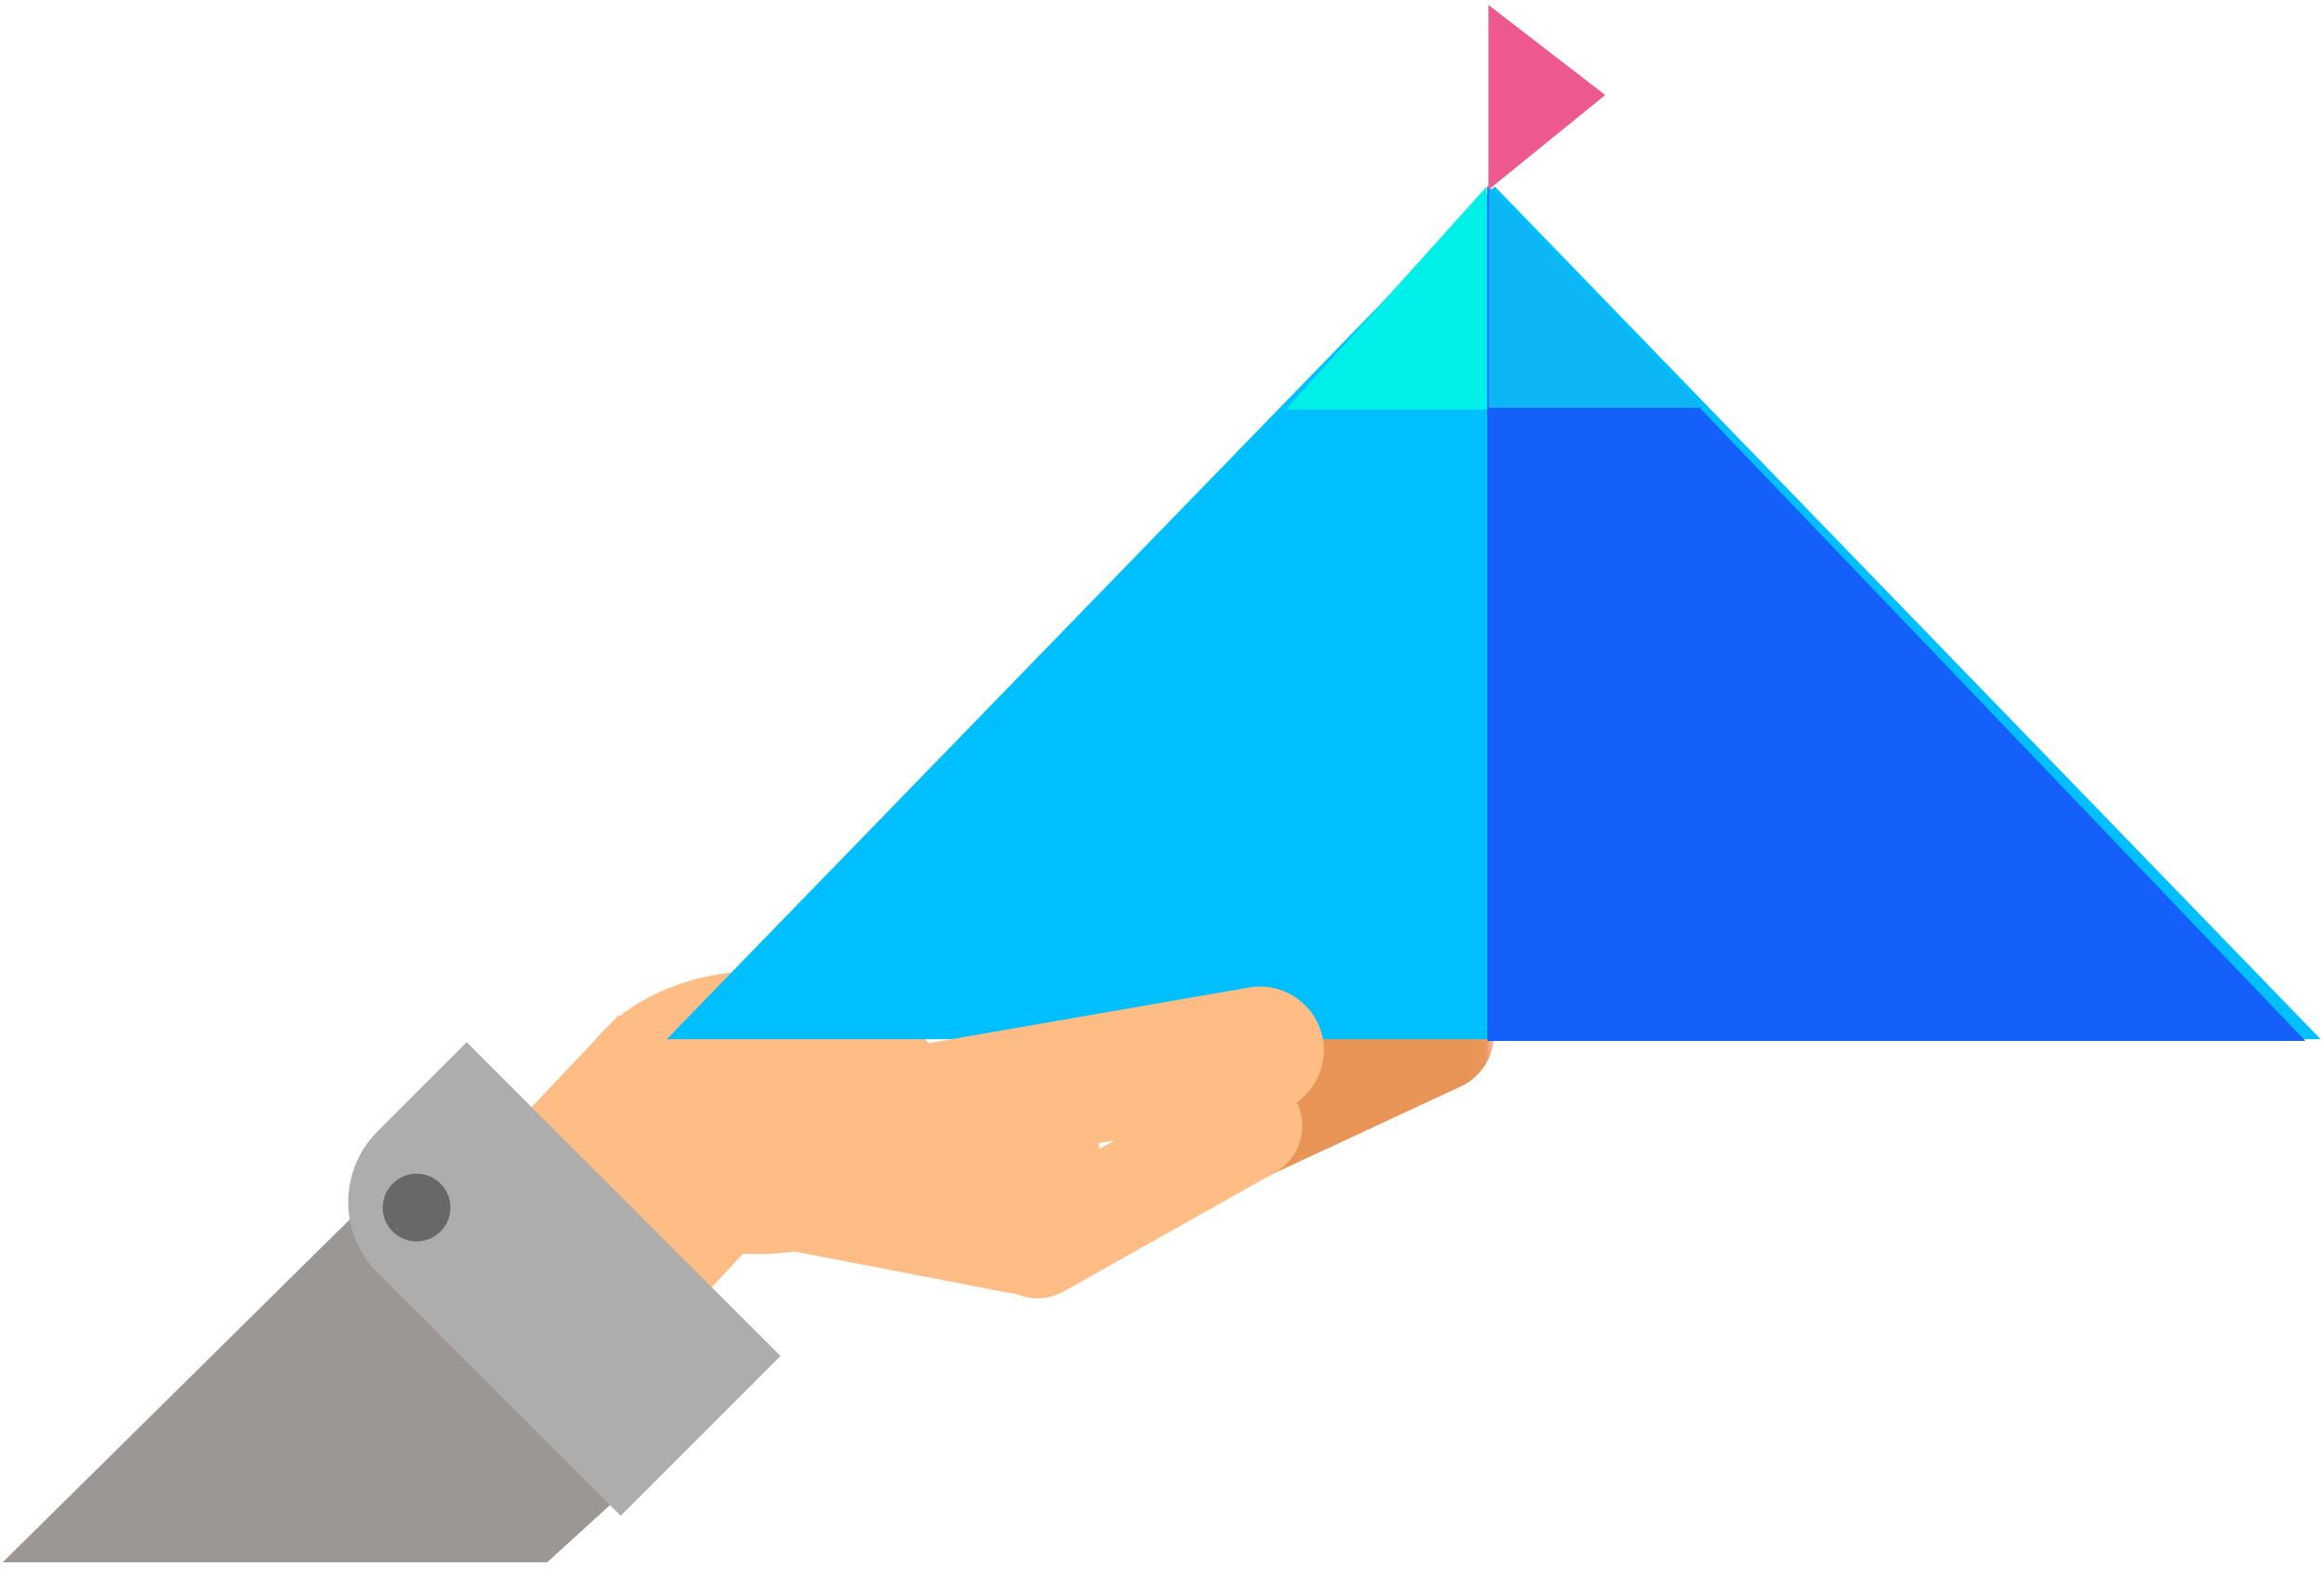 <svg xmlns="http://www.w3.org/2000/svg" xmlns:xlink="http://www.w3.org/1999/xlink" width="125" height="85" viewBox="0 0 125 85">
  <defs>
    <polygon id="title-return-a" points="20.976 .055 20.976 12.936 .345 12.936 .345 .055 20.976 .055"/>
  </defs>
  <g fill="none" fill-rule="evenodd" transform="translate(0 -.002)">
    <g transform="translate(.146 52.218)">
      <g transform="translate(14.2 .004)">
        <g transform="translate(45.04 .317)">
          <mask id="title-return-b" fill="#fff">
            <use xlink:href="#title-return-a"/>
          </mask>
          <path fill="#E89456" d="M19.205,5.902 L4.705,12.652 C3.176,13.363 1.342,12.694 0.63,11.165 L0.63,11.165 C-0.082,9.636 0.587,7.802 2.116,7.09 L16.615,0.34 C18.145,-0.372 19.979,0.297 20.691,1.827 L20.691,1.827 C21.403,3.356 20.734,5.19 19.205,5.902" mask="url(#title-return-b)"/>
        </g>
        <polygon fill="#FFBC85" points=".881 21.451 18.921 2.404 30.306 10.197 11.013 30.895"/>
        <path fill="#FFBC85" d="M16.165 7.777C16.102 3.568 20.686.087 26.405.002 32.123-.084 36.81 3.259 36.873 7.467 36.936 11.676 32.351 15.157 26.632 15.242 20.914 15.328 16.228 11.985 16.165 7.777M55.332 6.949L55.332 6.949C56.109 8.329 55.62 10.079 54.238 10.856L42.862 17.26C41.481 18.037 39.731 17.547 38.954 16.166L38.954 16.166C38.177 14.786 38.667 13.036 40.047 12.259L51.424 5.855C52.805 5.078 54.555 5.568 55.332 6.949"/>
        <path fill="#FFBC85" d="M43.275,15.057 L43.275,15.057 C42.975,16.613 41.471,17.631 39.915,17.331 L21.664,13.813 C20.108,13.513 19.089,12.009 19.39,10.453 L19.39,10.453 C19.689,8.897 21.194,7.879 22.75,8.179 L41,11.696 C42.556,11.996 43.575,13.501 43.275,15.057"/>
        <path fill="#FFBC85" d="M31.937,9.013 L44.03,8.833 C44.441,8.827 44.781,9.157 44.787,9.567 L44.866,14.803 C44.872,15.213 44.541,15.553 44.131,15.56 L32.037,15.74 C31.627,15.747 31.287,15.416 31.281,15.006 L31.202,9.77 C31.196,9.36 31.527,9.019 31.937,9.013"/>
      </g>
      <polygon fill="#9B9794" points="29.287 31.83 41.59 20.617 26.561 5.588 0 31.83"/>
      <path fill="#ADADAD" d="M38.148,26.643 L42.946,21.845 L26.066,4.965 L17.471,13.56 L30.554,26.643 C32.651,28.74 36.051,28.74 38.148,26.643" transform="matrix(0 -1 -1 0 46.8 46.8)"/>
      <path fill="#686868" d="M23.548,14.036 C24.26,13.325 24.26,12.171 23.548,11.46 C22.837,10.748 21.683,10.748 20.972,11.46 C20.26,12.171 20.26,13.325 20.972,14.036 C21.683,14.748 22.837,14.748 23.548,14.036 Z"/>
    </g>
    <g transform="translate(35.858 .268)">
      <polygon fill="#00BFFF" points="0 55.642 88.962 55.642 44.538 9.764"/>
      <polygon fill="#1560FA" points="44.142 55.734 88.142 55.734 44.142 9.734"/>
      <polygon fill="#00EFE9" points="44.113 9.764 44.113 21.766 33.305 21.766"/>
      <polygon fill="#0CB6F4" points="55.731 21.675 44.212 9.764 44.212 21.675"/>
      <polygon fill="#ED588E" points="44.202 0 44.202 9.944 50.483 4.847"/>
    </g>
    <path fill="#FFBC85" d="M49.855,54.751 L67.857,54.482 C69.744,54.454 71.311,55.975 71.339,57.862 L71.339,57.862 C71.367,59.749 69.846,61.317 67.959,61.345 L49.957,61.614 C48.07,61.642 46.503,60.121 46.475,58.234 L46.475,58.234 C46.447,56.347 47.968,54.78 49.855,54.751" transform="rotate(-9 58.907 58.048)"/>
  </g>
</svg>
